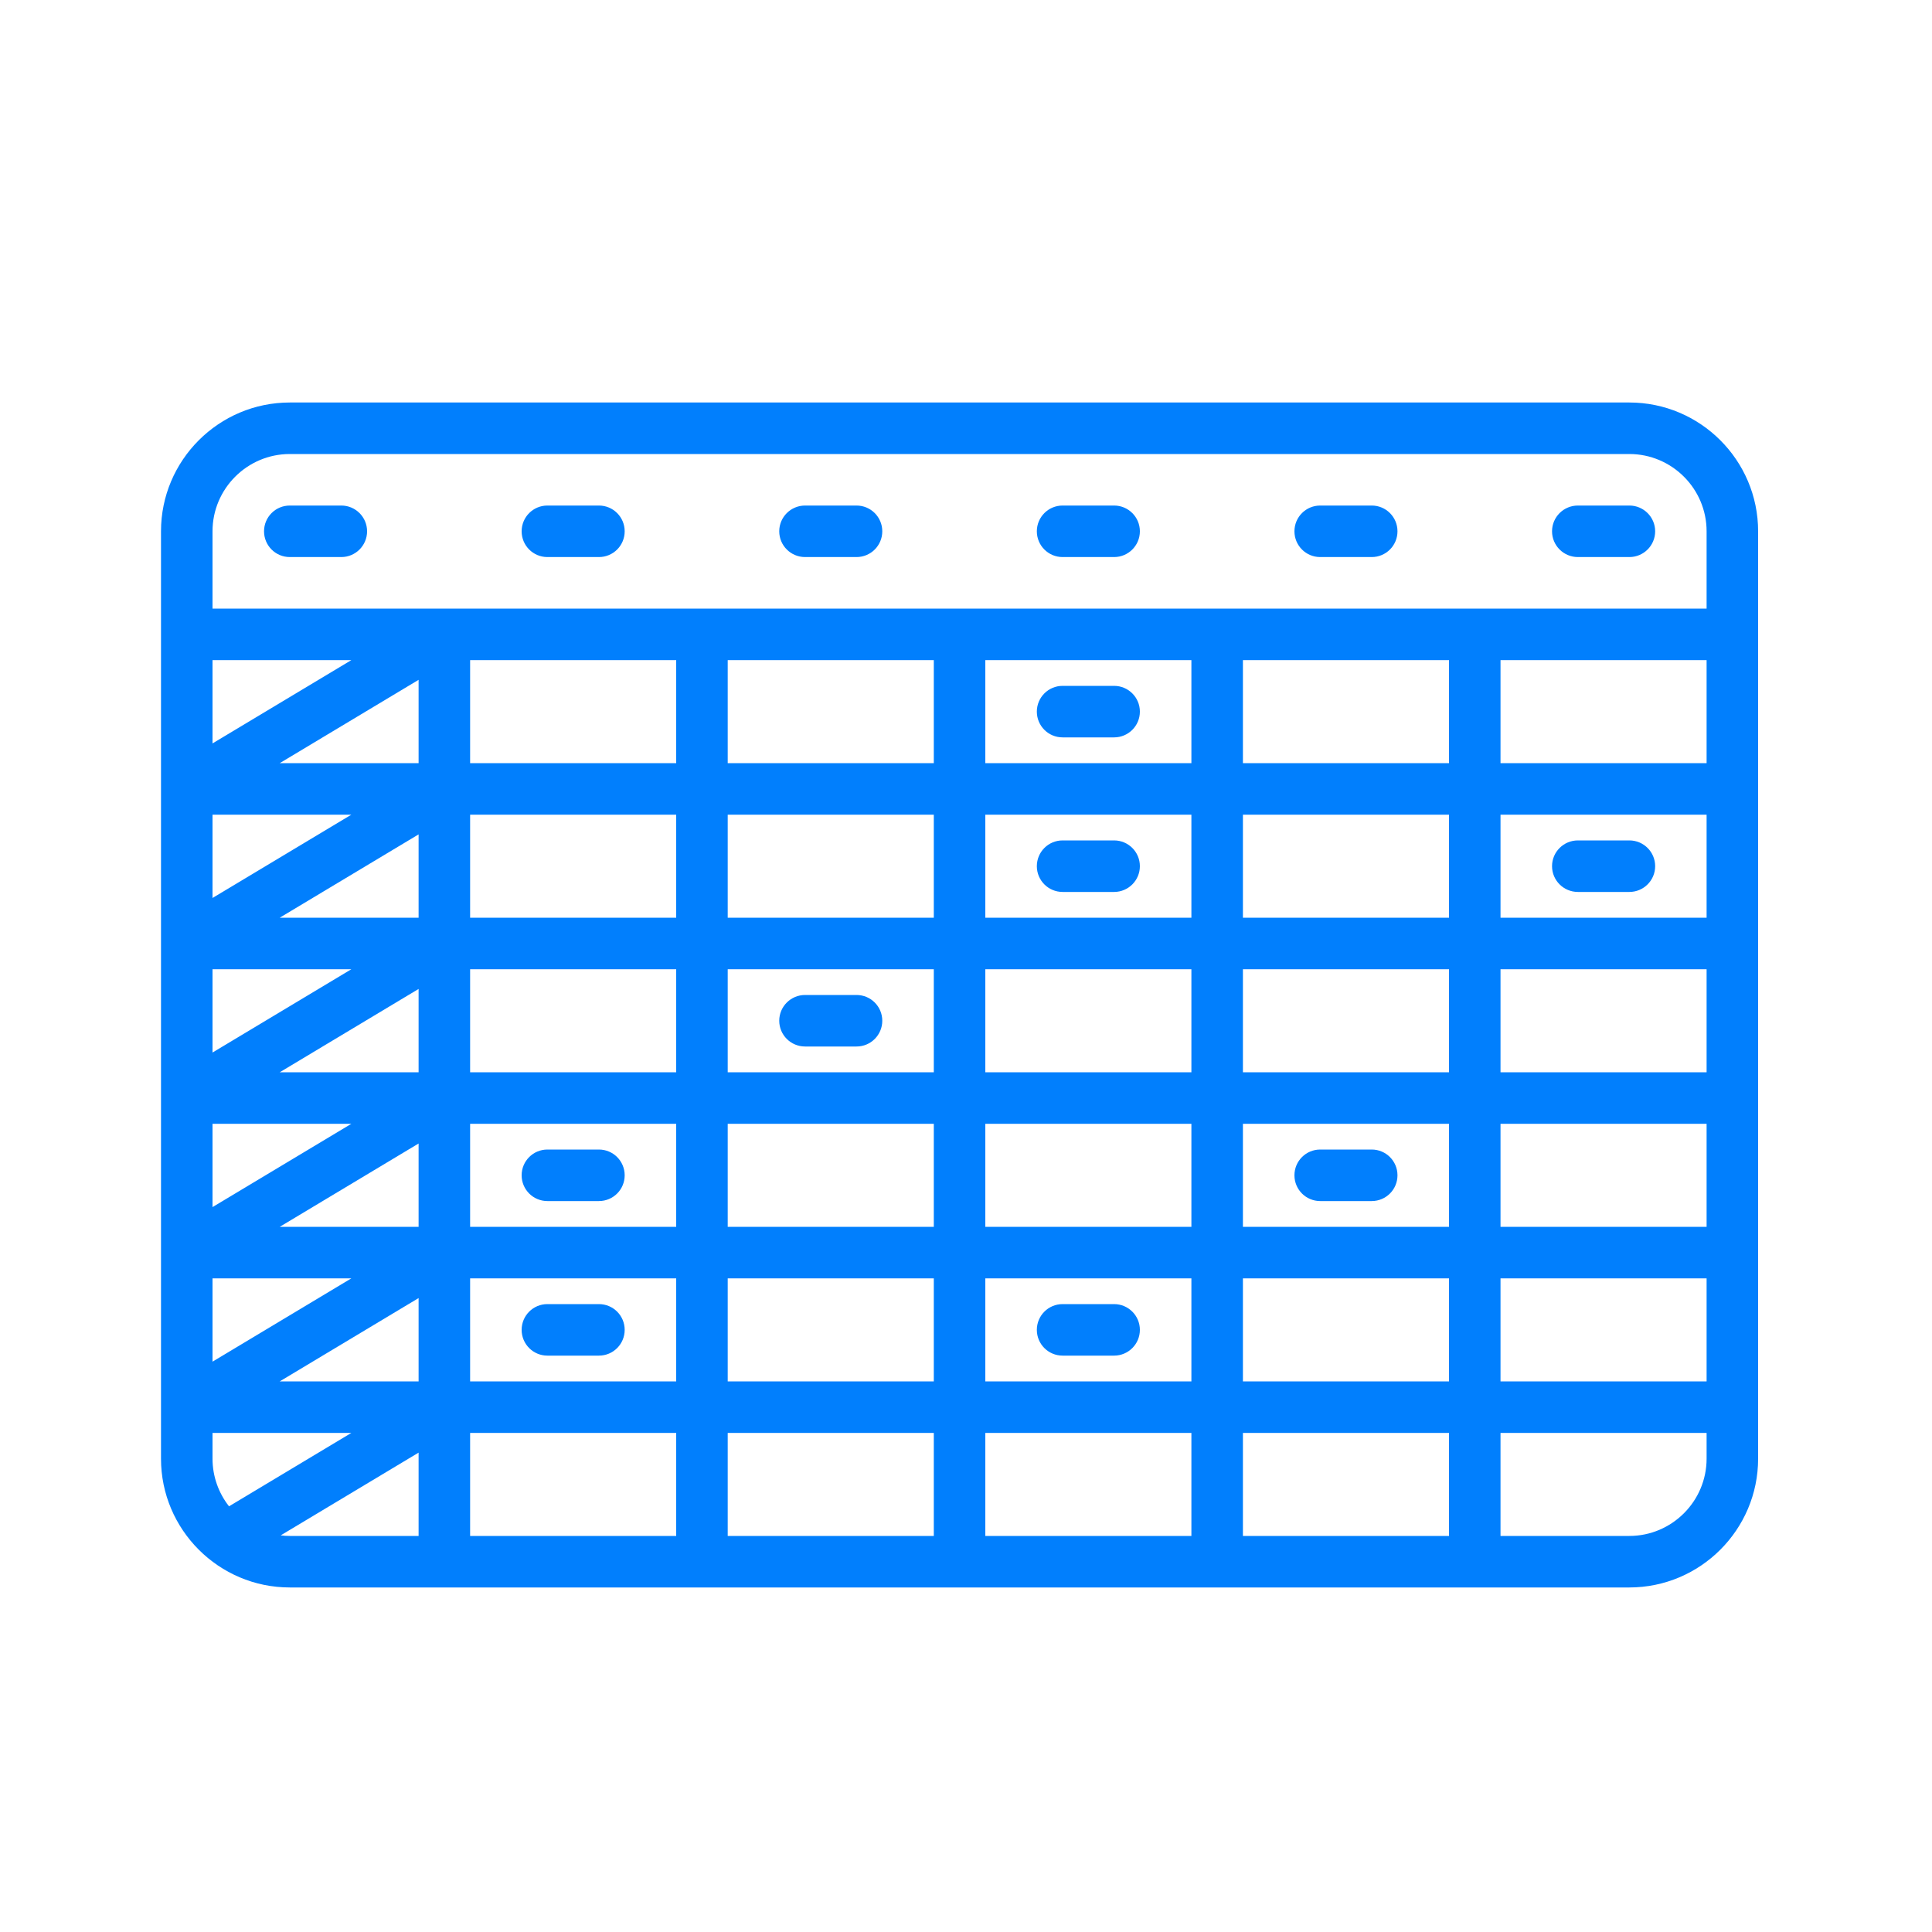 <svg width="24" height="24" viewBox="0 0 24 24" fill="none" xmlns="http://www.w3.org/2000/svg">
<path fill-rule="evenodd" clip-rule="evenodd" d="M20.24 5H3.6C2.718 5 2 5.718 2 6.6V18.12C2 19.002 2.718 19.72 3.6 19.72H20.24C21.122 19.72 21.84 19.002 21.84 18.12V6.6C21.84 5.718 21.122 5 20.24 5ZM2.845 18.712C2.717 18.549 2.64 18.343 2.64 18.12V17.8H4.365L2.845 18.712ZM11.6 8.2V9.48H9.04V8.2H11.6ZM14.8 8.2V9.48H12.24V8.2H14.8ZM18 8.2V9.48H15.44V8.2H18ZM21.2 8.2V9.48H18.64V8.2H21.2ZM5.2 13.32H3.475L5.2 12.285V13.32ZM5.84 12.04H8.4V13.32H5.84V12.04ZM5.84 13.96H8.4V15.24H5.84V13.96ZM5.2 15.24H3.475L5.2 14.205V15.24ZM9.04 13.96H11.6V15.24H9.04V13.96ZM9.04 13.32V12.04H11.6V13.32H9.04ZM12.24 12.04H14.8V13.32H12.24V12.04ZM15.44 12.04H18V13.32H15.44V12.04ZM15.44 11.4V10.12H18V11.4H15.44ZM14.8 11.4H12.24V10.12H14.8V11.4ZM11.6 11.4H9.04V10.12H11.6V11.4ZM8.4 11.4H5.84V10.12H8.4V11.4ZM5.2 11.4H3.475L5.2 10.365V11.4ZM2.64 10.12H4.365L2.64 11.155V10.12ZM3.475 9.48L5.2 8.445V9.48H3.475ZM2.64 12.04H4.365L2.64 13.075V12.04ZM2.64 13.96H4.365L2.64 14.995V13.96ZM2.64 15.88H4.365L2.64 16.915V15.88ZM5.2 16.125V17.16H3.475L5.2 16.125ZM5.84 15.88H8.4V17.16H5.84V15.88ZM9.04 15.88H11.6V17.16H9.04V15.88ZM12.24 15.88H14.8V17.16H12.24V15.88ZM12.24 15.24V13.96H14.8V15.24H12.24ZM15.44 13.96H18V15.24H15.44V13.96ZM18.64 13.96H21.2V15.24H18.64V13.96ZM18.64 13.32V12.04H21.2V13.32H18.64ZM18.64 11.4V10.12H21.2V11.4H18.64ZM8.4 9.48H5.84V8.2H8.4V9.48ZM2.64 9.235V8.2H4.365L2.64 9.235ZM8.4 17.8V19.08H5.84V17.8H8.4ZM9.04 17.8H11.6V19.08H9.04V17.8ZM12.24 17.8H14.8V19.08H12.24V17.8ZM15.44 17.8H18V19.08H15.44V17.8ZM15.44 17.16V15.88H18V17.16H15.44ZM18.64 15.88H21.2V17.16H18.64V15.88ZM3.6 5.64H20.24C20.769 5.64 21.2 6.071 21.2 6.6V7.56H2.64V6.6C2.64 6.071 3.071 5.64 3.6 5.64ZM3.487 19.073L5.2 18.045V19.08H3.6C3.562 19.08 3.524 19.078 3.487 19.073ZM20.24 19.08H18.64V17.8H21.2V18.12C21.2 18.649 20.769 19.08 20.24 19.08ZM3.6 6.92H4.24C4.416 6.92 4.56 6.777 4.56 6.6C4.56 6.423 4.416 6.28 4.24 6.28H3.6C3.423 6.28 3.28 6.423 3.28 6.6C3.28 6.777 3.423 6.92 3.6 6.92ZM7.44 6.92H6.8C6.623 6.92 6.48 6.777 6.48 6.6C6.48 6.423 6.623 6.28 6.8 6.28H7.44C7.617 6.28 7.76 6.423 7.76 6.6C7.76 6.777 7.617 6.92 7.44 6.92ZM10.001 6.92H10.64C10.817 6.92 10.96 6.777 10.96 6.6C10.96 6.423 10.817 6.28 10.64 6.28H10.001C9.824 6.28 9.68 6.423 9.68 6.6C9.68 6.777 9.824 6.92 10.001 6.92ZM13.84 6.92H13.2C13.023 6.92 12.88 6.777 12.88 6.6C12.88 6.423 13.023 6.28 13.2 6.28H13.84C14.016 6.28 14.16 6.423 14.16 6.6C14.16 6.777 14.016 6.92 13.84 6.92ZM13.2 9.16H13.84C14.016 9.16 14.16 9.017 14.16 8.84C14.16 8.663 14.016 8.52 13.84 8.52H13.2C13.023 8.52 12.88 8.663 12.88 8.84C12.88 9.017 13.023 9.16 13.2 9.16ZM13.84 11.08H13.2C13.023 11.08 12.88 10.937 12.88 10.76C12.88 10.583 13.023 10.44 13.2 10.44H13.84C14.016 10.44 14.16 10.583 14.16 10.76C14.16 10.937 14.016 11.08 13.84 11.08ZM10.64 12.36H10.001C9.824 12.36 9.68 12.503 9.68 12.68C9.68 12.857 9.824 13 10.001 13H10.64C10.817 13 10.96 12.857 10.96 12.68C10.96 12.503 10.817 12.36 10.64 12.36ZM16.4 14.28H17.04C17.217 14.28 17.36 14.423 17.36 14.6C17.36 14.777 17.217 14.92 17.04 14.92H16.4C16.223 14.92 16.08 14.777 16.08 14.6C16.08 14.423 16.223 14.28 16.4 14.28ZM7.44 14.28H6.8C6.623 14.28 6.48 14.423 6.48 14.6C6.48 14.777 6.623 14.92 6.8 14.92H7.44C7.617 14.92 7.76 14.777 7.76 14.6C7.76 14.423 7.617 14.28 7.44 14.28ZM6.8 16.2H7.44C7.617 16.2 7.76 16.343 7.76 16.52C7.76 16.697 7.617 16.84 7.44 16.84H6.8C6.623 16.84 6.48 16.697 6.48 16.52C6.48 16.343 6.623 16.2 6.8 16.2ZM13.84 16.2H13.2C13.023 16.2 12.88 16.343 12.88 16.52C12.88 16.697 13.023 16.84 13.2 16.84H13.84C14.016 16.84 14.16 16.697 14.16 16.52C14.16 16.343 14.016 16.2 13.84 16.2ZM19.601 10.44H20.241C20.417 10.44 20.561 10.583 20.561 10.76C20.561 10.937 20.417 11.08 20.241 11.08H19.601C19.424 11.08 19.28 10.937 19.28 10.76C19.28 10.583 19.424 10.44 19.601 10.44ZM16.4 6.92H17.04C17.217 6.92 17.36 6.777 17.36 6.6C17.36 6.423 17.217 6.28 17.04 6.28H16.4C16.223 6.28 16.08 6.423 16.08 6.6C16.08 6.777 16.223 6.92 16.4 6.92ZM20.241 6.92H19.601C19.424 6.92 19.28 6.777 19.28 6.6C19.28 6.423 19.424 6.28 19.601 6.28H20.241C20.417 6.28 20.561 6.423 20.561 6.6C20.561 6.777 20.417 6.92 20.241 6.92Z" fill="#017FFD"/>
</svg>
